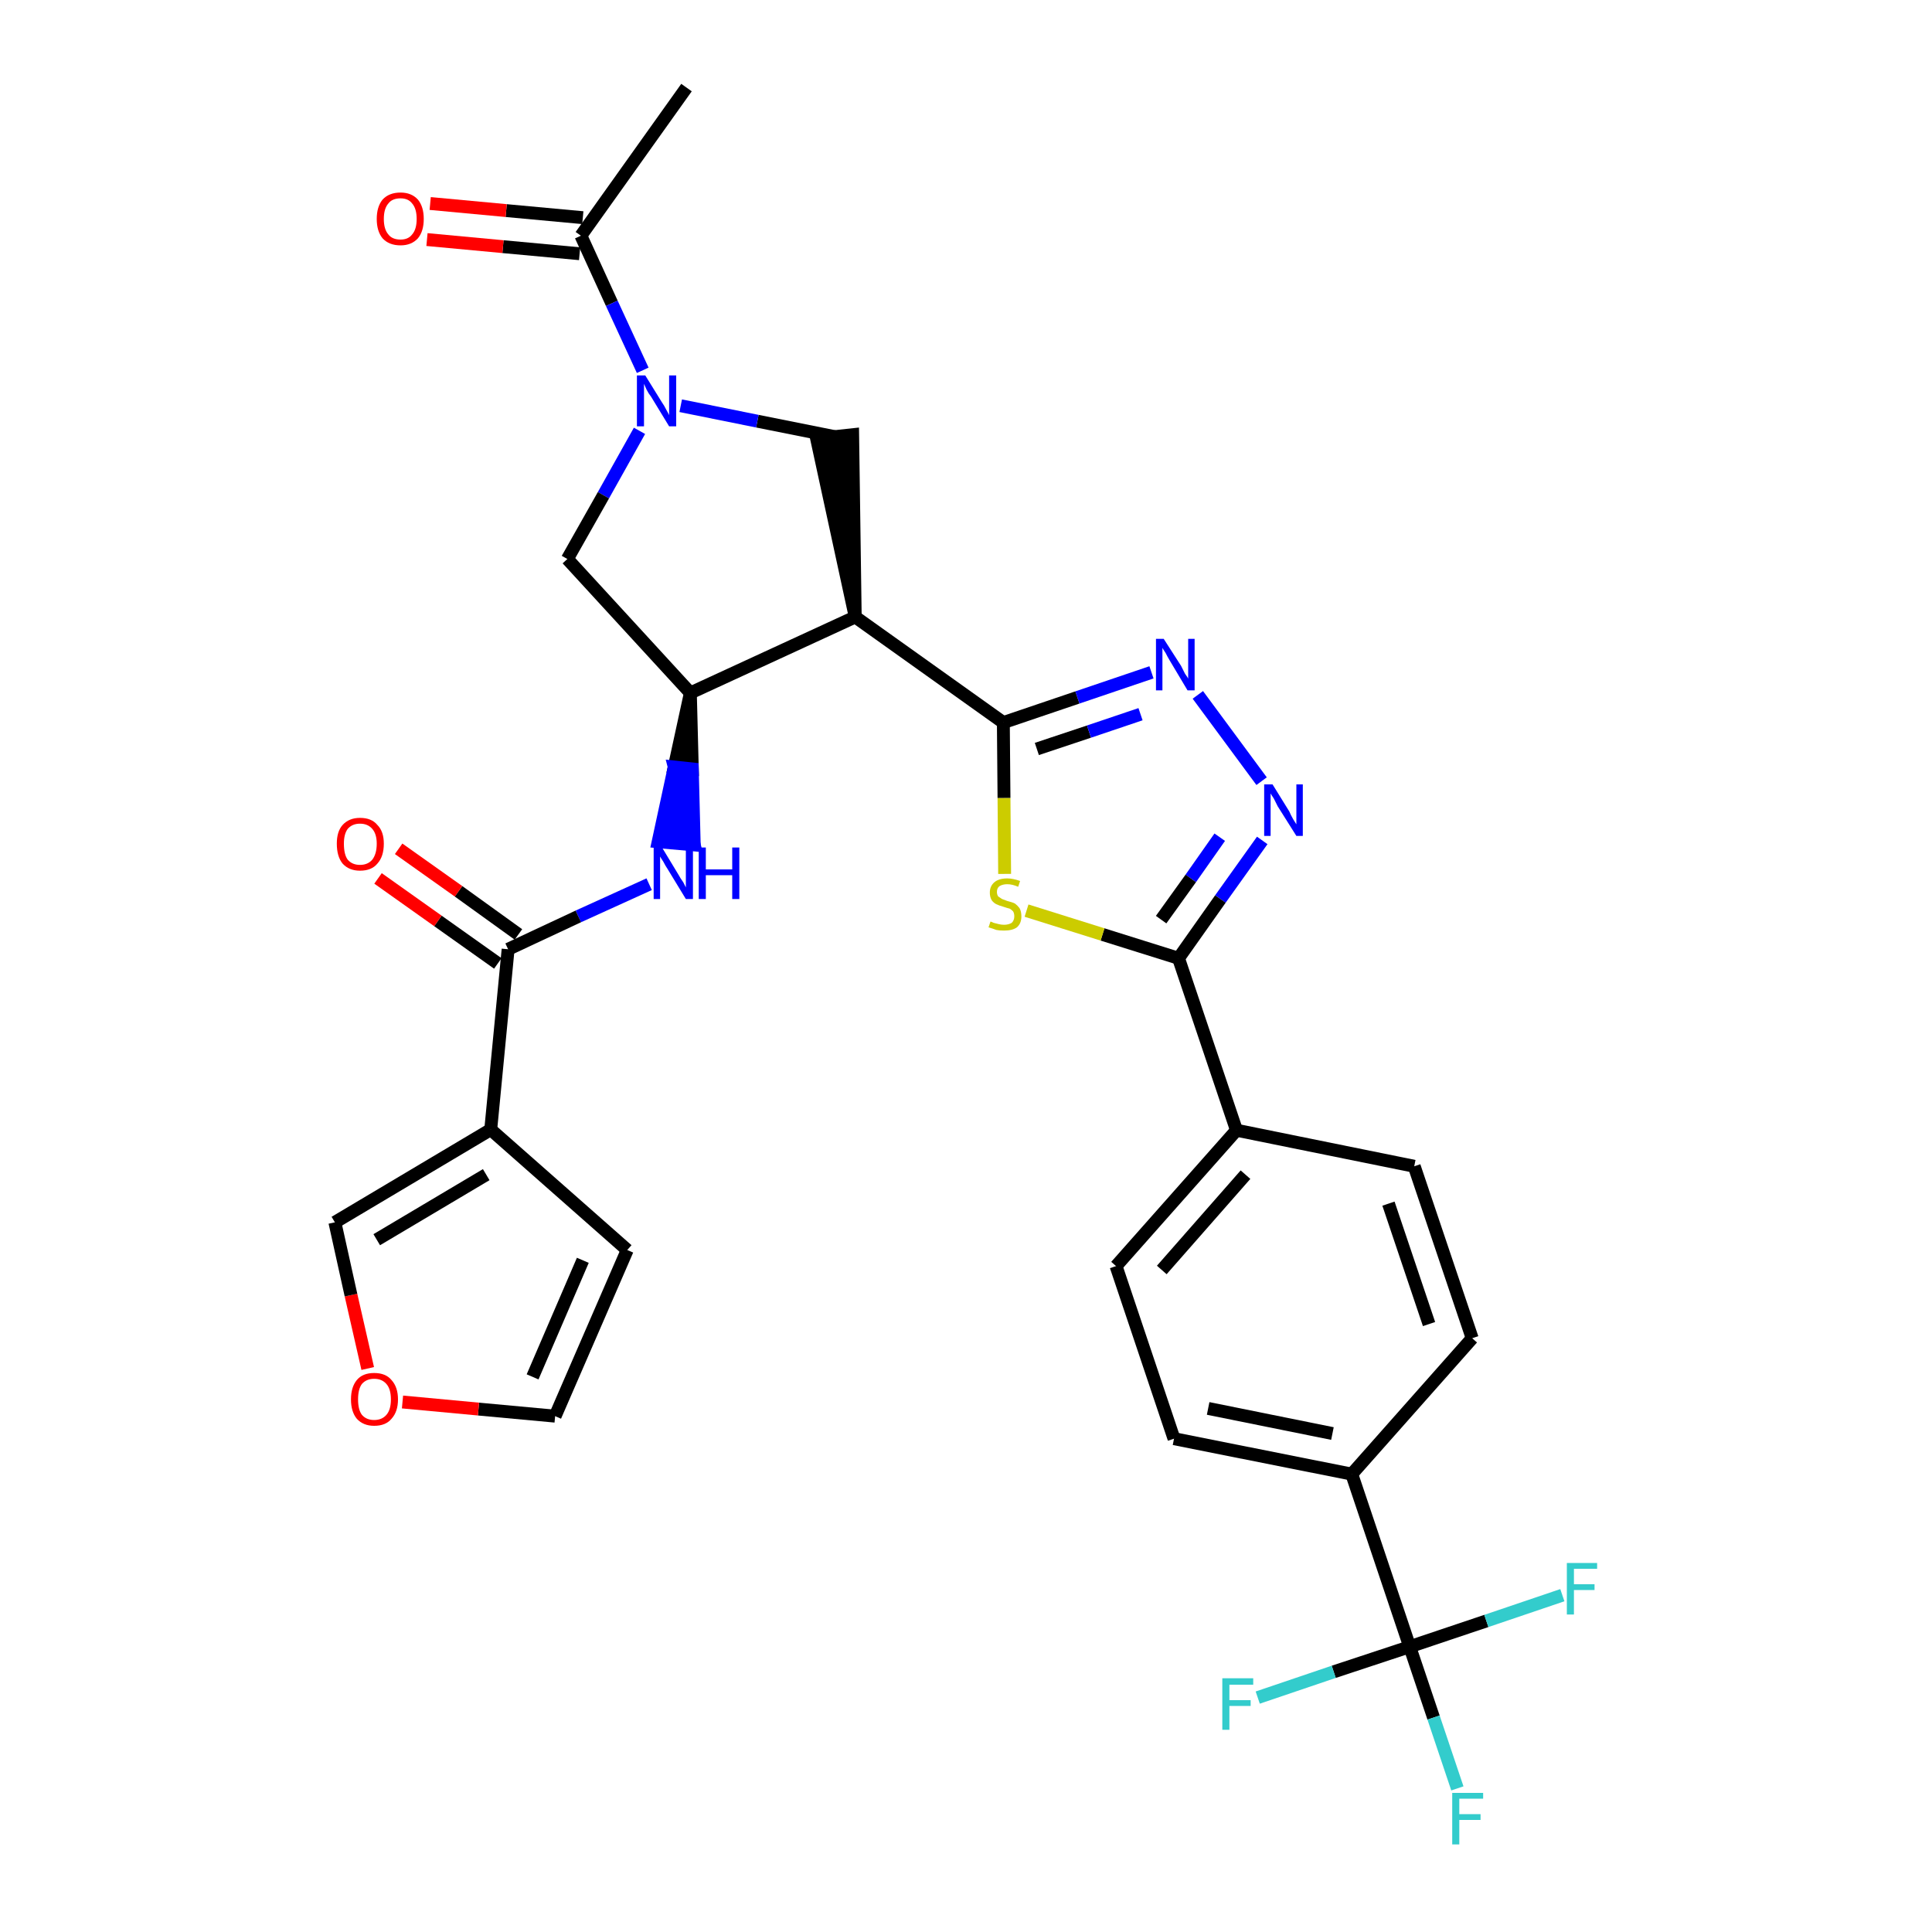 <?xml version='1.0' encoding='iso-8859-1'?>
<svg version='1.1' baseProfile='full'
              xmlns='http://www.w3.org/2000/svg'
                      xmlns:rdkit='http://www.rdkit.org/xml'
                      xmlns:xlink='http://www.w3.org/1999/xlink'
                  xml:space='preserve'
width='300px' height='300px' viewBox='0 0 300 300'>
<!-- END OF HEADER -->
<path class='bond-0 atom-0 atom-1' d='M 106.6,13.6 L 90.2,36.6' style='fill:none;fill-rule:evenodd;stroke:#000000;stroke-width:2.0px;stroke-linecap:butt;stroke-linejoin:miter;stroke-opacity:1' />
<path class='bond-1 atom-1 atom-2' d='M 90.5,33.8 L 78.6,32.7' style='fill:none;fill-rule:evenodd;stroke:#000000;stroke-width:2.0px;stroke-linecap:butt;stroke-linejoin:miter;stroke-opacity:1' />
<path class='bond-1 atom-1 atom-2' d='M 78.6,32.7 L 66.8,31.6' style='fill:none;fill-rule:evenodd;stroke:#FF0000;stroke-width:2.0px;stroke-linecap:butt;stroke-linejoin:miter;stroke-opacity:1' />
<path class='bond-1 atom-1 atom-2' d='M 90.0,39.4 L 78.1,38.3' style='fill:none;fill-rule:evenodd;stroke:#000000;stroke-width:2.0px;stroke-linecap:butt;stroke-linejoin:miter;stroke-opacity:1' />
<path class='bond-1 atom-1 atom-2' d='M 78.1,38.3 L 66.3,37.2' style='fill:none;fill-rule:evenodd;stroke:#FF0000;stroke-width:2.0px;stroke-linecap:butt;stroke-linejoin:miter;stroke-opacity:1' />
<path class='bond-2 atom-1 atom-3' d='M 90.2,36.6 L 95.0,47.1' style='fill:none;fill-rule:evenodd;stroke:#000000;stroke-width:2.0px;stroke-linecap:butt;stroke-linejoin:miter;stroke-opacity:1' />
<path class='bond-2 atom-1 atom-3' d='M 95.0,47.1 L 99.8,57.5' style='fill:none;fill-rule:evenodd;stroke:#0000FF;stroke-width:2.0px;stroke-linecap:butt;stroke-linejoin:miter;stroke-opacity:1' />
<path class='bond-3 atom-3 atom-4' d='M 99.3,66.9 L 93.7,76.9' style='fill:none;fill-rule:evenodd;stroke:#0000FF;stroke-width:2.0px;stroke-linecap:butt;stroke-linejoin:miter;stroke-opacity:1' />
<path class='bond-3 atom-3 atom-4' d='M 93.7,76.9 L 88.1,86.8' style='fill:none;fill-rule:evenodd;stroke:#000000;stroke-width:2.0px;stroke-linecap:butt;stroke-linejoin:miter;stroke-opacity:1' />
<path class='bond-30 atom-30 atom-3' d='M 129.6,67.8 L 117.6,65.4' style='fill:none;fill-rule:evenodd;stroke:#000000;stroke-width:2.0px;stroke-linecap:butt;stroke-linejoin:miter;stroke-opacity:1' />
<path class='bond-30 atom-30 atom-3' d='M 117.6,65.4 L 105.7,63.0' style='fill:none;fill-rule:evenodd;stroke:#0000FF;stroke-width:2.0px;stroke-linecap:butt;stroke-linejoin:miter;stroke-opacity:1' />
<path class='bond-4 atom-4 atom-5' d='M 88.1,86.8 L 107.2,107.6' style='fill:none;fill-rule:evenodd;stroke:#000000;stroke-width:2.0px;stroke-linecap:butt;stroke-linejoin:miter;stroke-opacity:1' />
<path class='bond-5 atom-5 atom-6' d='M 107.2,107.6 L 104.7,119.1 L 107.5,119.4 Z' style='fill:#000000;fill-rule:evenodd;fill-opacity:1;stroke:#000000;stroke-width:2.0px;stroke-linecap:butt;stroke-linejoin:miter;stroke-opacity:1;' />
<path class='bond-5 atom-5 atom-6' d='M 104.7,119.1 L 107.8,131.2 L 102.2,130.7 Z' style='fill:#0000FF;fill-rule:evenodd;fill-opacity:1;stroke:#0000FF;stroke-width:2.0px;stroke-linecap:butt;stroke-linejoin:miter;stroke-opacity:1;' />
<path class='bond-5 atom-5 atom-6' d='M 104.7,119.1 L 107.5,119.4 L 107.8,131.2 Z' style='fill:#0000FF;fill-rule:evenodd;fill-opacity:1;stroke:#0000FF;stroke-width:2.0px;stroke-linecap:butt;stroke-linejoin:miter;stroke-opacity:1;' />
<path class='bond-13 atom-5 atom-14' d='M 107.2,107.6 L 132.8,95.8' style='fill:none;fill-rule:evenodd;stroke:#000000;stroke-width:2.0px;stroke-linecap:butt;stroke-linejoin:miter;stroke-opacity:1' />
<path class='bond-6 atom-6 atom-7' d='M 100.8,137.3 L 89.8,142.3' style='fill:none;fill-rule:evenodd;stroke:#0000FF;stroke-width:2.0px;stroke-linecap:butt;stroke-linejoin:miter;stroke-opacity:1' />
<path class='bond-6 atom-6 atom-7' d='M 89.8,142.3 L 78.9,147.4' style='fill:none;fill-rule:evenodd;stroke:#000000;stroke-width:2.0px;stroke-linecap:butt;stroke-linejoin:miter;stroke-opacity:1' />
<path class='bond-7 atom-7 atom-8' d='M 80.5,145.1 L 71.2,138.4' style='fill:none;fill-rule:evenodd;stroke:#000000;stroke-width:2.0px;stroke-linecap:butt;stroke-linejoin:miter;stroke-opacity:1' />
<path class='bond-7 atom-7 atom-8' d='M 71.2,138.4 L 61.9,131.8' style='fill:none;fill-rule:evenodd;stroke:#FF0000;stroke-width:2.0px;stroke-linecap:butt;stroke-linejoin:miter;stroke-opacity:1' />
<path class='bond-7 atom-7 atom-8' d='M 77.3,149.6 L 68.0,143.0' style='fill:none;fill-rule:evenodd;stroke:#000000;stroke-width:2.0px;stroke-linecap:butt;stroke-linejoin:miter;stroke-opacity:1' />
<path class='bond-7 atom-7 atom-8' d='M 68.0,143.0 L 58.7,136.4' style='fill:none;fill-rule:evenodd;stroke:#FF0000;stroke-width:2.0px;stroke-linecap:butt;stroke-linejoin:miter;stroke-opacity:1' />
<path class='bond-8 atom-7 atom-9' d='M 78.9,147.4 L 76.2,175.4' style='fill:none;fill-rule:evenodd;stroke:#000000;stroke-width:2.0px;stroke-linecap:butt;stroke-linejoin:miter;stroke-opacity:1' />
<path class='bond-9 atom-9 atom-10' d='M 76.2,175.4 L 97.4,194.1' style='fill:none;fill-rule:evenodd;stroke:#000000;stroke-width:2.0px;stroke-linecap:butt;stroke-linejoin:miter;stroke-opacity:1' />
<path class='bond-31 atom-13 atom-9' d='M 52.0,189.8 L 76.2,175.4' style='fill:none;fill-rule:evenodd;stroke:#000000;stroke-width:2.0px;stroke-linecap:butt;stroke-linejoin:miter;stroke-opacity:1' />
<path class='bond-31 atom-13 atom-9' d='M 58.5,192.5 L 75.5,182.4' style='fill:none;fill-rule:evenodd;stroke:#000000;stroke-width:2.0px;stroke-linecap:butt;stroke-linejoin:miter;stroke-opacity:1' />
<path class='bond-10 atom-10 atom-11' d='M 97.4,194.1 L 86.2,219.9' style='fill:none;fill-rule:evenodd;stroke:#000000;stroke-width:2.0px;stroke-linecap:butt;stroke-linejoin:miter;stroke-opacity:1' />
<path class='bond-10 atom-10 atom-11' d='M 90.5,195.7 L 82.7,213.8' style='fill:none;fill-rule:evenodd;stroke:#000000;stroke-width:2.0px;stroke-linecap:butt;stroke-linejoin:miter;stroke-opacity:1' />
<path class='bond-11 atom-11 atom-12' d='M 86.2,219.9 L 74.3,218.8' style='fill:none;fill-rule:evenodd;stroke:#000000;stroke-width:2.0px;stroke-linecap:butt;stroke-linejoin:miter;stroke-opacity:1' />
<path class='bond-11 atom-11 atom-12' d='M 74.3,218.8 L 62.5,217.7' style='fill:none;fill-rule:evenodd;stroke:#FF0000;stroke-width:2.0px;stroke-linecap:butt;stroke-linejoin:miter;stroke-opacity:1' />
<path class='bond-12 atom-12 atom-13' d='M 57.1,212.5 L 54.5,201.1' style='fill:none;fill-rule:evenodd;stroke:#FF0000;stroke-width:2.0px;stroke-linecap:butt;stroke-linejoin:miter;stroke-opacity:1' />
<path class='bond-12 atom-12 atom-13' d='M 54.5,201.1 L 52.0,189.8' style='fill:none;fill-rule:evenodd;stroke:#000000;stroke-width:2.0px;stroke-linecap:butt;stroke-linejoin:miter;stroke-opacity:1' />
<path class='bond-14 atom-14 atom-15' d='M 132.8,95.8 L 155.8,112.2' style='fill:none;fill-rule:evenodd;stroke:#000000;stroke-width:2.0px;stroke-linecap:butt;stroke-linejoin:miter;stroke-opacity:1' />
<path class='bond-29 atom-14 atom-30' d='M 132.8,95.8 L 132.4,67.5 L 126.8,68.1 Z' style='fill:#000000;fill-rule:evenodd;fill-opacity:1;stroke:#000000;stroke-width:2.0px;stroke-linecap:butt;stroke-linejoin:miter;stroke-opacity:1;' />
<path class='bond-15 atom-15 atom-16' d='M 155.8,112.2 L 167.3,108.3' style='fill:none;fill-rule:evenodd;stroke:#000000;stroke-width:2.0px;stroke-linecap:butt;stroke-linejoin:miter;stroke-opacity:1' />
<path class='bond-15 atom-15 atom-16' d='M 167.3,108.3 L 178.8,104.4' style='fill:none;fill-rule:evenodd;stroke:#0000FF;stroke-width:2.0px;stroke-linecap:butt;stroke-linejoin:miter;stroke-opacity:1' />
<path class='bond-15 atom-15 atom-16' d='M 161.0,116.3 L 169.1,113.6' style='fill:none;fill-rule:evenodd;stroke:#000000;stroke-width:2.0px;stroke-linecap:butt;stroke-linejoin:miter;stroke-opacity:1' />
<path class='bond-15 atom-15 atom-16' d='M 169.1,113.6 L 177.1,110.9' style='fill:none;fill-rule:evenodd;stroke:#0000FF;stroke-width:2.0px;stroke-linecap:butt;stroke-linejoin:miter;stroke-opacity:1' />
<path class='bond-32 atom-29 atom-15' d='M 156.0,135.7 L 155.9,123.9' style='fill:none;fill-rule:evenodd;stroke:#CCCC00;stroke-width:2.0px;stroke-linecap:butt;stroke-linejoin:miter;stroke-opacity:1' />
<path class='bond-32 atom-29 atom-15' d='M 155.9,123.9 L 155.8,112.2' style='fill:none;fill-rule:evenodd;stroke:#000000;stroke-width:2.0px;stroke-linecap:butt;stroke-linejoin:miter;stroke-opacity:1' />
<path class='bond-16 atom-16 atom-17' d='M 186.0,107.9 L 195.9,121.3' style='fill:none;fill-rule:evenodd;stroke:#0000FF;stroke-width:2.0px;stroke-linecap:butt;stroke-linejoin:miter;stroke-opacity:1' />
<path class='bond-17 atom-17 atom-18' d='M 196.0,130.5 L 189.5,139.6' style='fill:none;fill-rule:evenodd;stroke:#0000FF;stroke-width:2.0px;stroke-linecap:butt;stroke-linejoin:miter;stroke-opacity:1' />
<path class='bond-17 atom-17 atom-18' d='M 189.5,139.6 L 183.0,148.8' style='fill:none;fill-rule:evenodd;stroke:#000000;stroke-width:2.0px;stroke-linecap:butt;stroke-linejoin:miter;stroke-opacity:1' />
<path class='bond-17 atom-17 atom-18' d='M 189.4,130.0 L 184.9,136.4' style='fill:none;fill-rule:evenodd;stroke:#0000FF;stroke-width:2.0px;stroke-linecap:butt;stroke-linejoin:miter;stroke-opacity:1' />
<path class='bond-17 atom-17 atom-18' d='M 184.9,136.4 L 180.3,142.8' style='fill:none;fill-rule:evenodd;stroke:#000000;stroke-width:2.0px;stroke-linecap:butt;stroke-linejoin:miter;stroke-opacity:1' />
<path class='bond-18 atom-18 atom-19' d='M 183.0,148.8 L 192.0,175.5' style='fill:none;fill-rule:evenodd;stroke:#000000;stroke-width:2.0px;stroke-linecap:butt;stroke-linejoin:miter;stroke-opacity:1' />
<path class='bond-28 atom-18 atom-29' d='M 183.0,148.8 L 171.2,145.1' style='fill:none;fill-rule:evenodd;stroke:#000000;stroke-width:2.0px;stroke-linecap:butt;stroke-linejoin:miter;stroke-opacity:1' />
<path class='bond-28 atom-18 atom-29' d='M 171.2,145.1 L 159.4,141.4' style='fill:none;fill-rule:evenodd;stroke:#CCCC00;stroke-width:2.0px;stroke-linecap:butt;stroke-linejoin:miter;stroke-opacity:1' />
<path class='bond-19 atom-19 atom-20' d='M 192.0,175.5 L 173.3,196.6' style='fill:none;fill-rule:evenodd;stroke:#000000;stroke-width:2.0px;stroke-linecap:butt;stroke-linejoin:miter;stroke-opacity:1' />
<path class='bond-19 atom-19 atom-20' d='M 193.4,182.4 L 180.4,197.2' style='fill:none;fill-rule:evenodd;stroke:#000000;stroke-width:2.0px;stroke-linecap:butt;stroke-linejoin:miter;stroke-opacity:1' />
<path class='bond-33 atom-28 atom-19' d='M 219.6,181.1 L 192.0,175.5' style='fill:none;fill-rule:evenodd;stroke:#000000;stroke-width:2.0px;stroke-linecap:butt;stroke-linejoin:miter;stroke-opacity:1' />
<path class='bond-20 atom-20 atom-21' d='M 173.3,196.6 L 182.3,223.4' style='fill:none;fill-rule:evenodd;stroke:#000000;stroke-width:2.0px;stroke-linecap:butt;stroke-linejoin:miter;stroke-opacity:1' />
<path class='bond-21 atom-21 atom-22' d='M 182.3,223.4 L 209.9,228.9' style='fill:none;fill-rule:evenodd;stroke:#000000;stroke-width:2.0px;stroke-linecap:butt;stroke-linejoin:miter;stroke-opacity:1' />
<path class='bond-21 atom-21 atom-22' d='M 187.6,218.7 L 206.9,222.6' style='fill:none;fill-rule:evenodd;stroke:#000000;stroke-width:2.0px;stroke-linecap:butt;stroke-linejoin:miter;stroke-opacity:1' />
<path class='bond-22 atom-22 atom-23' d='M 209.9,228.9 L 218.9,255.7' style='fill:none;fill-rule:evenodd;stroke:#000000;stroke-width:2.0px;stroke-linecap:butt;stroke-linejoin:miter;stroke-opacity:1' />
<path class='bond-26 atom-22 atom-27' d='M 209.9,228.9 L 228.6,207.8' style='fill:none;fill-rule:evenodd;stroke:#000000;stroke-width:2.0px;stroke-linecap:butt;stroke-linejoin:miter;stroke-opacity:1' />
<path class='bond-23 atom-23 atom-24' d='M 218.9,255.7 L 222.6,266.7' style='fill:none;fill-rule:evenodd;stroke:#000000;stroke-width:2.0px;stroke-linecap:butt;stroke-linejoin:miter;stroke-opacity:1' />
<path class='bond-23 atom-23 atom-24' d='M 222.6,266.7 L 226.3,277.7' style='fill:none;fill-rule:evenodd;stroke:#33CCCC;stroke-width:2.0px;stroke-linecap:butt;stroke-linejoin:miter;stroke-opacity:1' />
<path class='bond-24 atom-23 atom-25' d='M 218.9,255.7 L 207.1,259.6' style='fill:none;fill-rule:evenodd;stroke:#000000;stroke-width:2.0px;stroke-linecap:butt;stroke-linejoin:miter;stroke-opacity:1' />
<path class='bond-24 atom-23 atom-25' d='M 207.1,259.6 L 195.3,263.6' style='fill:none;fill-rule:evenodd;stroke:#33CCCC;stroke-width:2.0px;stroke-linecap:butt;stroke-linejoin:miter;stroke-opacity:1' />
<path class='bond-25 atom-23 atom-26' d='M 218.9,255.7 L 230.8,251.7' style='fill:none;fill-rule:evenodd;stroke:#000000;stroke-width:2.0px;stroke-linecap:butt;stroke-linejoin:miter;stroke-opacity:1' />
<path class='bond-25 atom-23 atom-26' d='M 230.8,251.7 L 242.6,247.7' style='fill:none;fill-rule:evenodd;stroke:#33CCCC;stroke-width:2.0px;stroke-linecap:butt;stroke-linejoin:miter;stroke-opacity:1' />
<path class='bond-27 atom-27 atom-28' d='M 228.6,207.8 L 219.6,181.1' style='fill:none;fill-rule:evenodd;stroke:#000000;stroke-width:2.0px;stroke-linecap:butt;stroke-linejoin:miter;stroke-opacity:1' />
<path class='bond-27 atom-27 atom-28' d='M 221.9,205.6 L 215.6,186.9' style='fill:none;fill-rule:evenodd;stroke:#000000;stroke-width:2.0px;stroke-linecap:butt;stroke-linejoin:miter;stroke-opacity:1' />
<path  class='atom-2' d='M 58.5 34.0
Q 58.5 32.1, 59.4 31.0
Q 60.4 29.9, 62.2 29.9
Q 63.9 29.9, 64.9 31.0
Q 65.8 32.1, 65.8 34.0
Q 65.8 35.9, 64.9 37.0
Q 63.9 38.1, 62.2 38.1
Q 60.4 38.1, 59.4 37.0
Q 58.5 35.9, 58.5 34.0
M 62.2 37.2
Q 63.4 37.2, 64.0 36.4
Q 64.7 35.6, 64.7 34.0
Q 64.7 32.4, 64.0 31.6
Q 63.4 30.8, 62.2 30.8
Q 60.9 30.8, 60.3 31.6
Q 59.6 32.4, 59.6 34.0
Q 59.6 35.6, 60.3 36.4
Q 60.9 37.2, 62.2 37.2
' fill='#FF0000'/>
<path  class='atom-3' d='M 100.2 58.3
L 102.8 62.5
Q 103.1 62.9, 103.5 63.7
Q 103.9 64.4, 103.9 64.5
L 103.9 58.3
L 105.0 58.3
L 105.0 66.2
L 103.9 66.2
L 101.1 61.6
Q 100.7 61.1, 100.4 60.5
Q 100.1 59.8, 100.0 59.6
L 100.0 66.2
L 98.9 66.2
L 98.9 58.3
L 100.2 58.3
' fill='#0000FF'/>
<path  class='atom-6' d='M 102.8 131.6
L 105.4 135.9
Q 105.6 136.3, 106.1 137.0
Q 106.5 137.8, 106.5 137.8
L 106.5 131.6
L 107.6 131.6
L 107.6 139.6
L 106.5 139.6
L 103.7 135.0
Q 103.3 134.4, 103.0 133.8
Q 102.6 133.2, 102.5 133.0
L 102.5 139.6
L 101.5 139.6
L 101.5 131.6
L 102.8 131.6
' fill='#0000FF'/>
<path  class='atom-6' d='M 108.5 131.6
L 109.6 131.6
L 109.6 135.0
L 113.7 135.0
L 113.7 131.6
L 114.8 131.6
L 114.8 139.6
L 113.7 139.6
L 113.7 135.9
L 109.6 135.9
L 109.6 139.6
L 108.5 139.6
L 108.5 131.6
' fill='#0000FF'/>
<path  class='atom-8' d='M 52.3 131.0
Q 52.3 129.1, 53.2 128.1
Q 54.2 127.0, 55.9 127.0
Q 57.7 127.0, 58.6 128.1
Q 59.6 129.1, 59.6 131.0
Q 59.6 133.0, 58.6 134.1
Q 57.7 135.2, 55.9 135.2
Q 54.2 135.2, 53.2 134.1
Q 52.3 133.0, 52.3 131.0
M 55.9 134.3
Q 57.1 134.3, 57.8 133.5
Q 58.5 132.6, 58.5 131.0
Q 58.5 129.5, 57.8 128.7
Q 57.1 127.9, 55.9 127.9
Q 54.7 127.9, 54.0 128.7
Q 53.4 129.5, 53.4 131.0
Q 53.4 132.7, 54.0 133.5
Q 54.7 134.3, 55.9 134.3
' fill='#FF0000'/>
<path  class='atom-12' d='M 54.5 217.3
Q 54.5 215.4, 55.4 214.3
Q 56.3 213.2, 58.1 213.2
Q 59.9 213.2, 60.8 214.3
Q 61.8 215.4, 61.8 217.3
Q 61.8 219.2, 60.8 220.3
Q 59.9 221.4, 58.1 221.4
Q 56.4 221.4, 55.4 220.3
Q 54.5 219.2, 54.5 217.3
M 58.1 220.5
Q 59.3 220.5, 60.0 219.7
Q 60.7 218.9, 60.7 217.3
Q 60.7 215.7, 60.0 214.9
Q 59.3 214.1, 58.1 214.1
Q 56.9 214.1, 56.2 214.9
Q 55.6 215.7, 55.6 217.3
Q 55.6 218.9, 56.2 219.7
Q 56.9 220.5, 58.1 220.5
' fill='#FF0000'/>
<path  class='atom-16' d='M 180.7 99.2
L 183.4 103.4
Q 183.6 103.8, 184.0 104.6
Q 184.5 105.3, 184.5 105.4
L 184.5 99.2
L 185.5 99.2
L 185.5 107.2
L 184.4 107.2
L 181.6 102.5
Q 181.3 102.0, 181.0 101.4
Q 180.6 100.8, 180.5 100.6
L 180.5 107.2
L 179.5 107.2
L 179.5 99.2
L 180.7 99.2
' fill='#0000FF'/>
<path  class='atom-17' d='M 197.6 121.8
L 200.2 126.0
Q 200.4 126.5, 200.8 127.2
Q 201.3 128.0, 201.3 128.0
L 201.3 121.8
L 202.3 121.8
L 202.3 129.8
L 201.3 129.8
L 198.4 125.2
Q 198.1 124.6, 197.8 124.0
Q 197.4 123.4, 197.3 123.2
L 197.3 129.8
L 196.3 129.8
L 196.3 121.8
L 197.6 121.8
' fill='#0000FF'/>
<path  class='atom-24' d='M 225.5 278.4
L 230.3 278.4
L 230.3 279.3
L 226.6 279.3
L 226.6 281.7
L 229.9 281.7
L 229.9 282.6
L 226.6 282.6
L 226.6 286.4
L 225.5 286.4
L 225.5 278.4
' fill='#33CCCC'/>
<path  class='atom-25' d='M 189.8 260.6
L 194.6 260.6
L 194.6 261.6
L 190.9 261.6
L 190.9 264.0
L 194.2 264.0
L 194.2 264.9
L 190.9 264.9
L 190.9 268.6
L 189.8 268.6
L 189.8 260.6
' fill='#33CCCC'/>
<path  class='atom-26' d='M 243.3 242.7
L 248.0 242.7
L 248.0 243.6
L 244.4 243.6
L 244.4 246.0
L 247.6 246.0
L 247.6 246.9
L 244.4 246.9
L 244.4 250.7
L 243.3 250.7
L 243.3 242.7
' fill='#33CCCC'/>
<path  class='atom-29' d='M 153.8 143.1
Q 153.9 143.1, 154.3 143.3
Q 154.7 143.4, 155.1 143.5
Q 155.5 143.6, 155.9 143.6
Q 156.6 143.6, 157.1 143.3
Q 157.5 142.9, 157.5 142.3
Q 157.5 141.8, 157.3 141.5
Q 157.1 141.3, 156.8 141.1
Q 156.4 141.0, 155.8 140.8
Q 155.1 140.6, 154.7 140.4
Q 154.3 140.2, 154.0 139.8
Q 153.7 139.3, 153.7 138.6
Q 153.7 137.6, 154.4 137.0
Q 155.1 136.4, 156.4 136.4
Q 157.3 136.4, 158.4 136.8
L 158.1 137.7
Q 157.2 137.3, 156.4 137.3
Q 155.7 137.3, 155.2 137.6
Q 154.8 137.9, 154.8 138.5
Q 154.8 138.9, 155.0 139.2
Q 155.3 139.4, 155.6 139.6
Q 155.9 139.7, 156.4 139.9
Q 157.2 140.1, 157.6 140.3
Q 158.0 140.6, 158.3 141.0
Q 158.6 141.5, 158.6 142.3
Q 158.6 143.4, 157.9 144.0
Q 157.2 144.5, 155.9 144.5
Q 155.2 144.5, 154.7 144.4
Q 154.2 144.2, 153.5 144.0
L 153.8 143.1
' fill='#CCCC00'/>
</svg>
